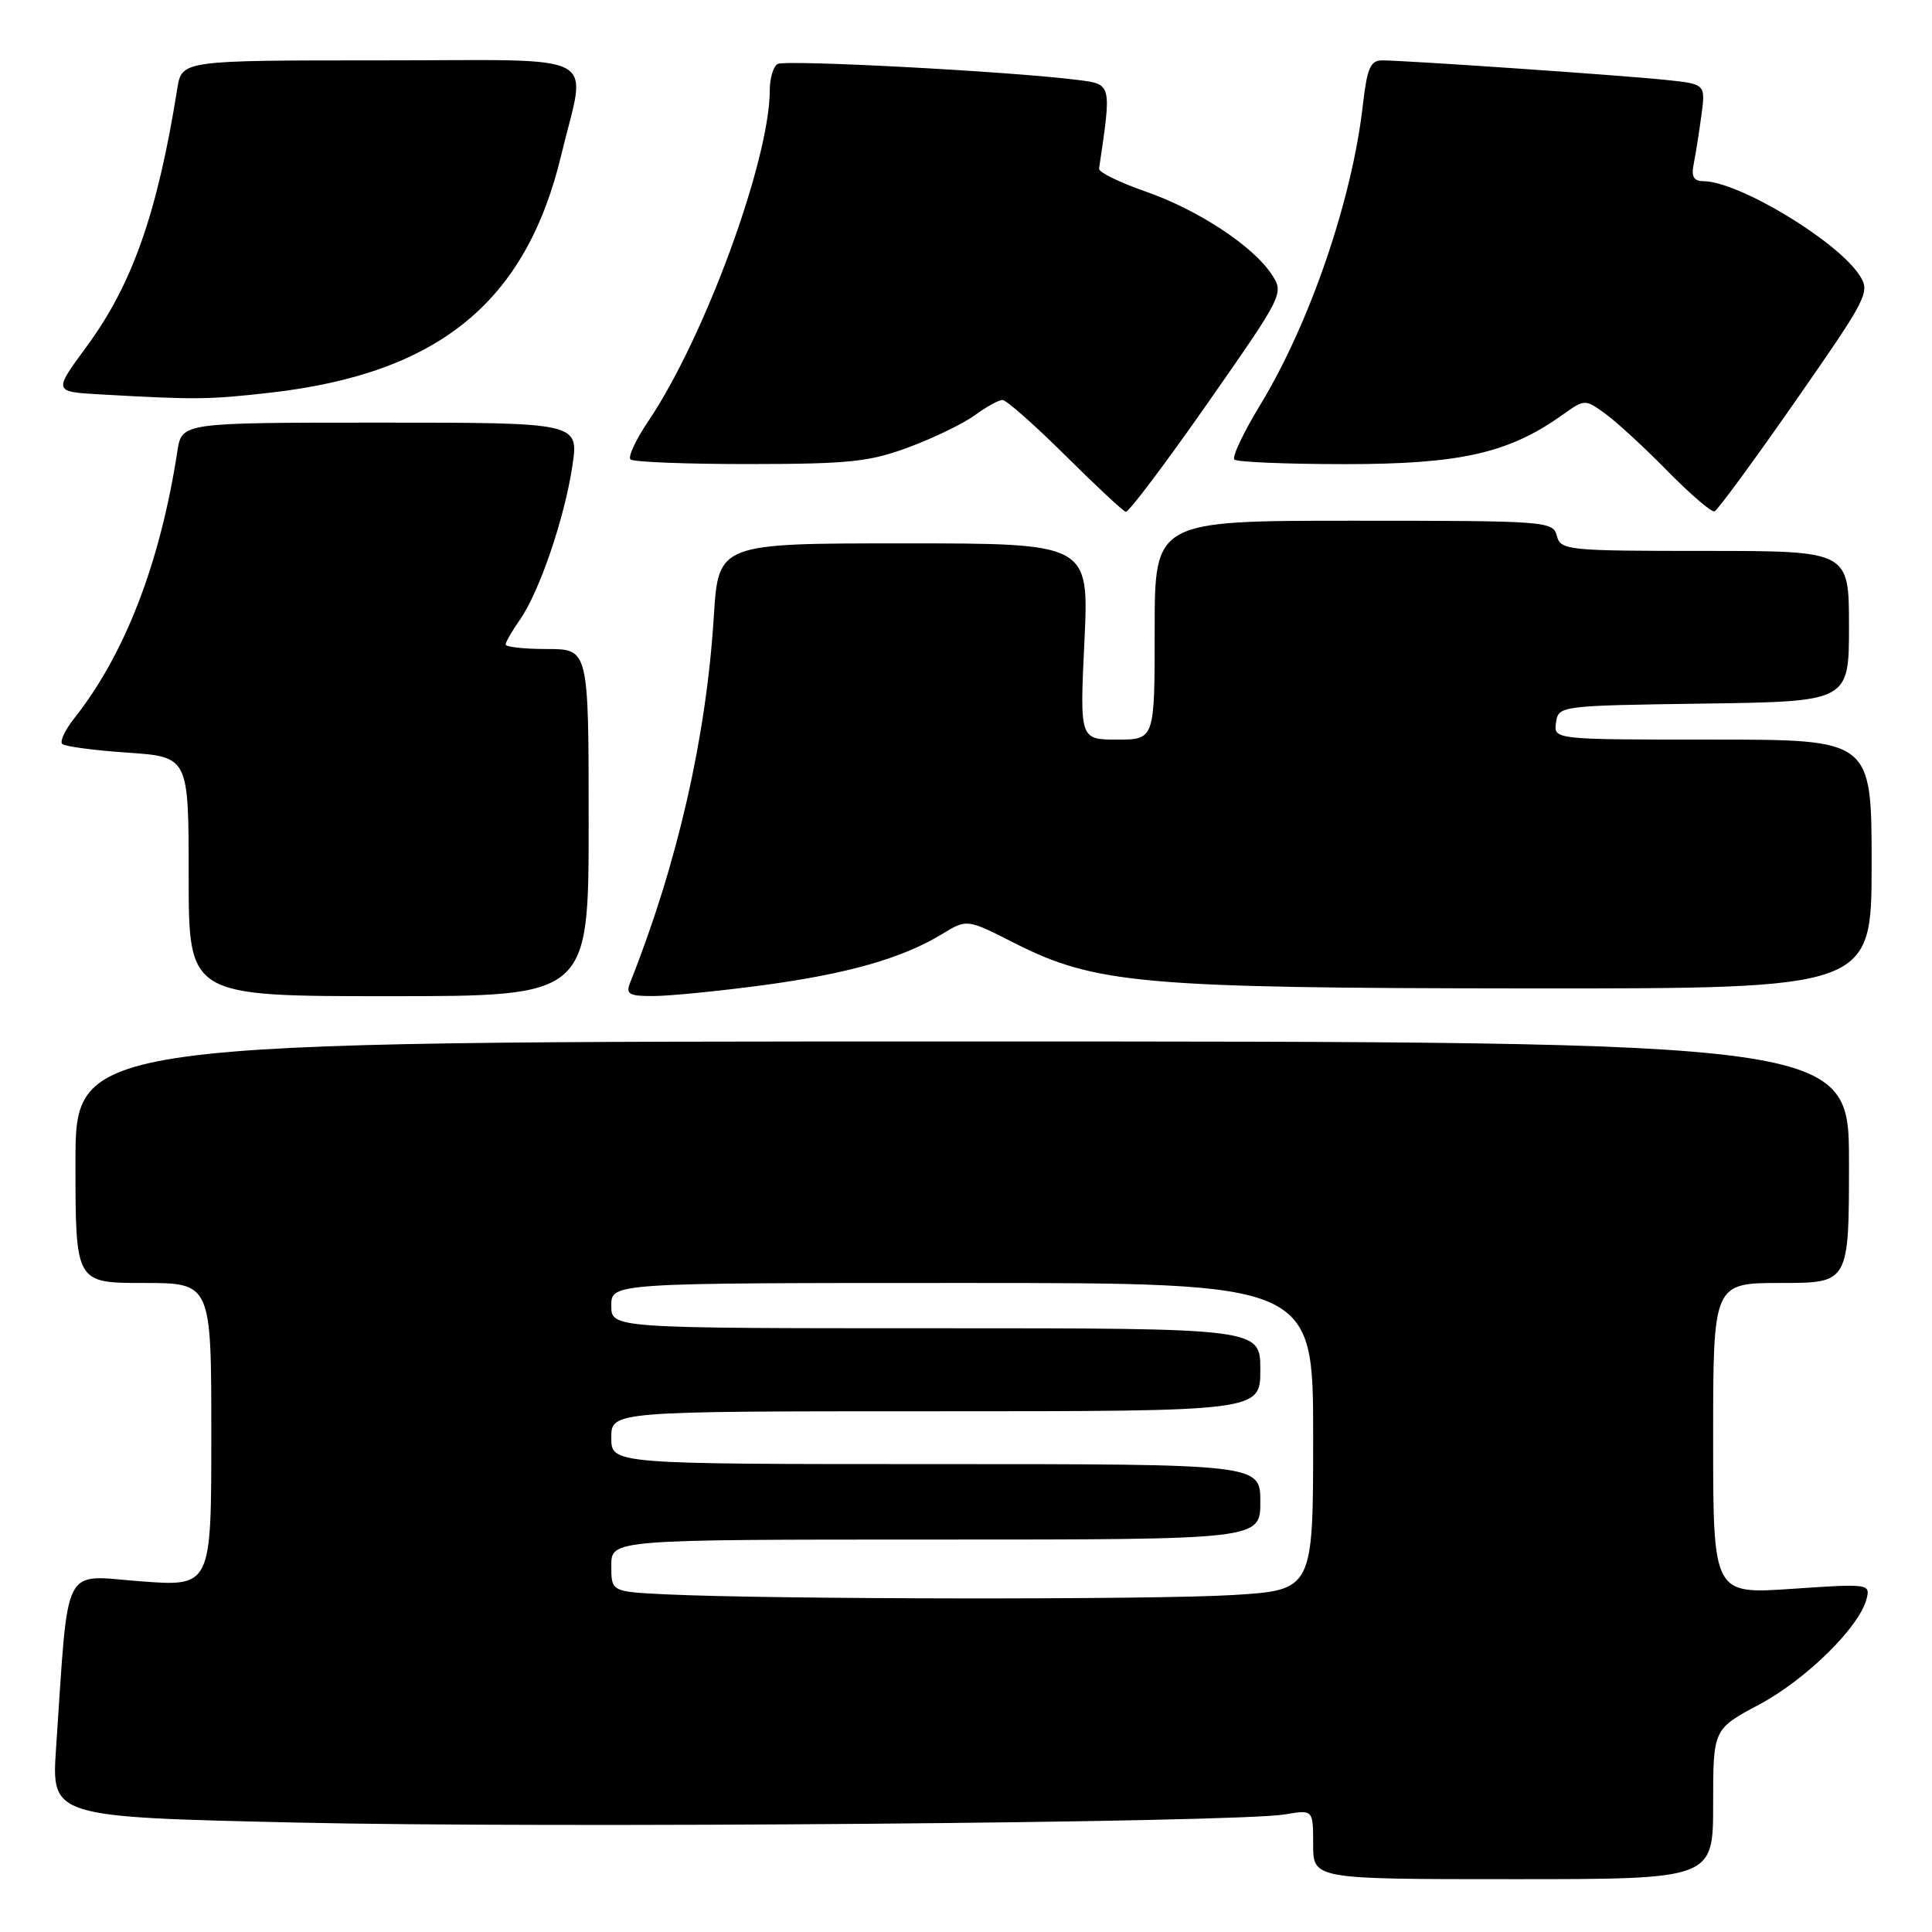 <?xml version="1.0" encoding="UTF-8" standalone="no"?>
<!DOCTYPE svg PUBLIC "-//W3C//DTD SVG 1.1//EN" "http://www.w3.org/Graphics/SVG/1.1/DTD/svg11.dtd" >
<svg xmlns="http://www.w3.org/2000/svg" xmlns:xlink="http://www.w3.org/1999/xlink" version="1.1" viewBox="0 0 256 256">
 <g >
 <path fill="currentColor"
d=" M 227.00 239.06 C 227.00 229.12 227.00 229.12 233.07 225.88 C 239.27 222.58 246.34 215.64 247.32 211.90 C 247.85 209.86 247.66 209.83 237.43 210.53 C 227.00 211.24 227.00 211.24 227.00 190.62 C 227.00 170.00 227.00 170.00 236.00 170.00 C 245.00 170.00 245.00 170.00 245.00 154.00 C 245.00 138.00 245.00 138.00 127.50 138.00 C 10.00 138.00 10.00 138.00 10.00 154.00 C 10.00 170.00 10.00 170.00 19.00 170.00 C 28.00 170.00 28.00 170.00 28.00 190.12 C 28.00 210.24 28.00 210.24 18.61 209.53 C 8.08 208.74 9.13 206.67 7.43 231.63 C 6.81 240.76 6.81 240.76 39.32 241.50 C 73.17 242.27 163.72 241.52 170.25 240.42 C 174.00 239.78 174.00 239.78 174.00 244.39 C 174.00 249.00 174.00 249.00 200.50 249.00 C 227.00 249.00 227.00 249.00 227.00 239.06 Z  M 78.00 109.00 C 78.00 86.00 78.00 86.00 72.50 86.00 C 69.47 86.00 67.00 85.73 67.00 85.40 C 67.00 85.08 67.84 83.61 68.87 82.15 C 71.45 78.49 74.81 68.65 75.84 61.75 C 76.70 56.00 76.70 56.00 50.39 56.00 C 24.09 56.00 24.09 56.00 23.51 59.75 C 21.22 74.63 16.55 86.72 9.80 95.23 C 8.61 96.74 7.91 98.24 8.24 98.57 C 8.57 98.91 12.48 99.43 16.92 99.73 C 25.00 100.29 25.00 100.29 25.00 116.14 C 25.00 132.00 25.00 132.00 51.50 132.00 C 78.00 132.00 78.00 132.00 78.00 109.00 Z  M 101.00 130.56 C 112.30 129.05 119.55 126.98 124.81 123.78 C 128.12 121.76 128.12 121.76 134.36 124.93 C 145.10 130.38 151.25 130.93 202.25 130.97 C 248.00 131.00 248.00 131.00 248.00 114.50 C 248.00 98.00 248.00 98.00 226.93 98.00 C 205.86 98.00 205.86 98.00 206.18 95.75 C 206.50 93.52 206.64 93.50 225.75 93.23 C 245.00 92.96 245.00 92.96 245.00 82.98 C 245.00 73.00 245.00 73.00 225.91 73.00 C 207.65 73.00 206.79 72.91 206.29 71.00 C 205.78 69.06 204.93 69.00 179.38 69.00 C 153.00 69.00 153.00 69.00 153.00 83.50 C 153.00 98.00 153.00 98.00 148.03 98.00 C 143.07 98.00 143.07 98.00 143.69 85.00 C 144.31 72.00 144.31 72.00 119.75 72.00 C 95.19 72.00 95.19 72.00 94.58 81.75 C 93.57 97.78 89.76 114.45 83.48 130.25 C 82.89 131.74 83.37 132.00 86.64 131.98 C 88.76 131.97 95.22 131.33 101.00 130.56 Z  M 160.00 53.45 C 170.06 39.05 170.15 38.88 168.52 36.38 C 166.03 32.58 158.68 27.76 151.72 25.35 C 148.30 24.16 145.56 22.81 145.63 22.35 C 147.31 11.02 147.34 11.17 142.78 10.59 C 133.77 9.45 104.01 7.88 103.03 8.48 C 102.46 8.83 102.00 10.38 102.00 11.93 C 102.00 21.19 93.37 44.73 85.94 55.75 C 84.27 58.22 83.19 60.52 83.54 60.87 C 83.88 61.22 90.99 61.50 99.33 61.49 C 112.59 61.48 115.26 61.19 120.50 59.23 C 123.80 58.00 127.72 56.09 129.21 54.99 C 130.70 53.90 132.33 53.00 132.84 53.00 C 133.34 53.00 137.07 56.29 141.13 60.32 C 145.18 64.34 148.80 67.72 149.17 67.82 C 149.53 67.92 154.41 61.45 160.00 53.45 Z  M 237.91 53.14 C 247.53 39.32 247.85 38.70 246.38 36.45 C 243.38 31.87 230.37 24.04 225.73 24.01 C 224.43 24.00 224.08 23.41 224.42 21.75 C 224.67 20.51 225.13 17.62 225.44 15.32 C 226.00 11.14 226.00 11.14 220.75 10.59 C 215.10 9.99 186.17 8.00 183.11 8.00 C 181.59 8.00 181.14 9.07 180.59 13.89 C 179.17 26.45 173.58 42.79 167.00 53.63 C 164.77 57.29 163.22 60.56 163.56 60.89 C 163.89 61.23 170.54 61.50 178.33 61.50 C 193.47 61.50 199.92 60.04 206.98 55.01 C 210.00 52.86 210.00 52.86 212.75 54.85 C 214.26 55.95 217.96 59.36 220.97 62.43 C 223.99 65.50 226.78 67.90 227.18 67.76 C 227.58 67.62 232.41 61.04 237.91 53.14 Z  M 35.92 52.02 C 58.18 49.46 69.72 40.00 74.38 20.50 C 77.71 6.57 80.44 8.00 50.52 8.00 C 24.09 8.00 24.09 8.00 23.49 11.75 C 20.86 28.24 17.53 37.70 11.47 45.93 C 7.07 51.91 7.07 51.91 13.29 52.26 C 25.96 52.98 27.68 52.96 35.92 52.02 Z  M 88.25 211.26 C 81.00 210.91 81.00 210.91 81.00 207.46 C 81.00 204.00 81.00 204.00 124.00 204.00 C 167.00 204.00 167.00 204.00 167.00 199.00 C 167.00 194.00 167.00 194.00 124.00 194.00 C 81.00 194.00 81.00 194.00 81.00 190.50 C 81.00 187.00 81.00 187.00 124.00 187.00 C 167.00 187.00 167.00 187.00 167.00 181.50 C 167.00 176.00 167.00 176.00 124.00 176.00 C 81.00 176.00 81.00 176.00 81.00 173.00 C 81.00 170.00 81.00 170.00 127.50 170.00 C 174.00 170.00 174.00 170.00 174.00 190.35 C 174.00 210.70 174.00 210.70 163.34 211.35 C 152.84 211.99 102.37 211.93 88.25 211.26 Z "/>
</g>
</svg>